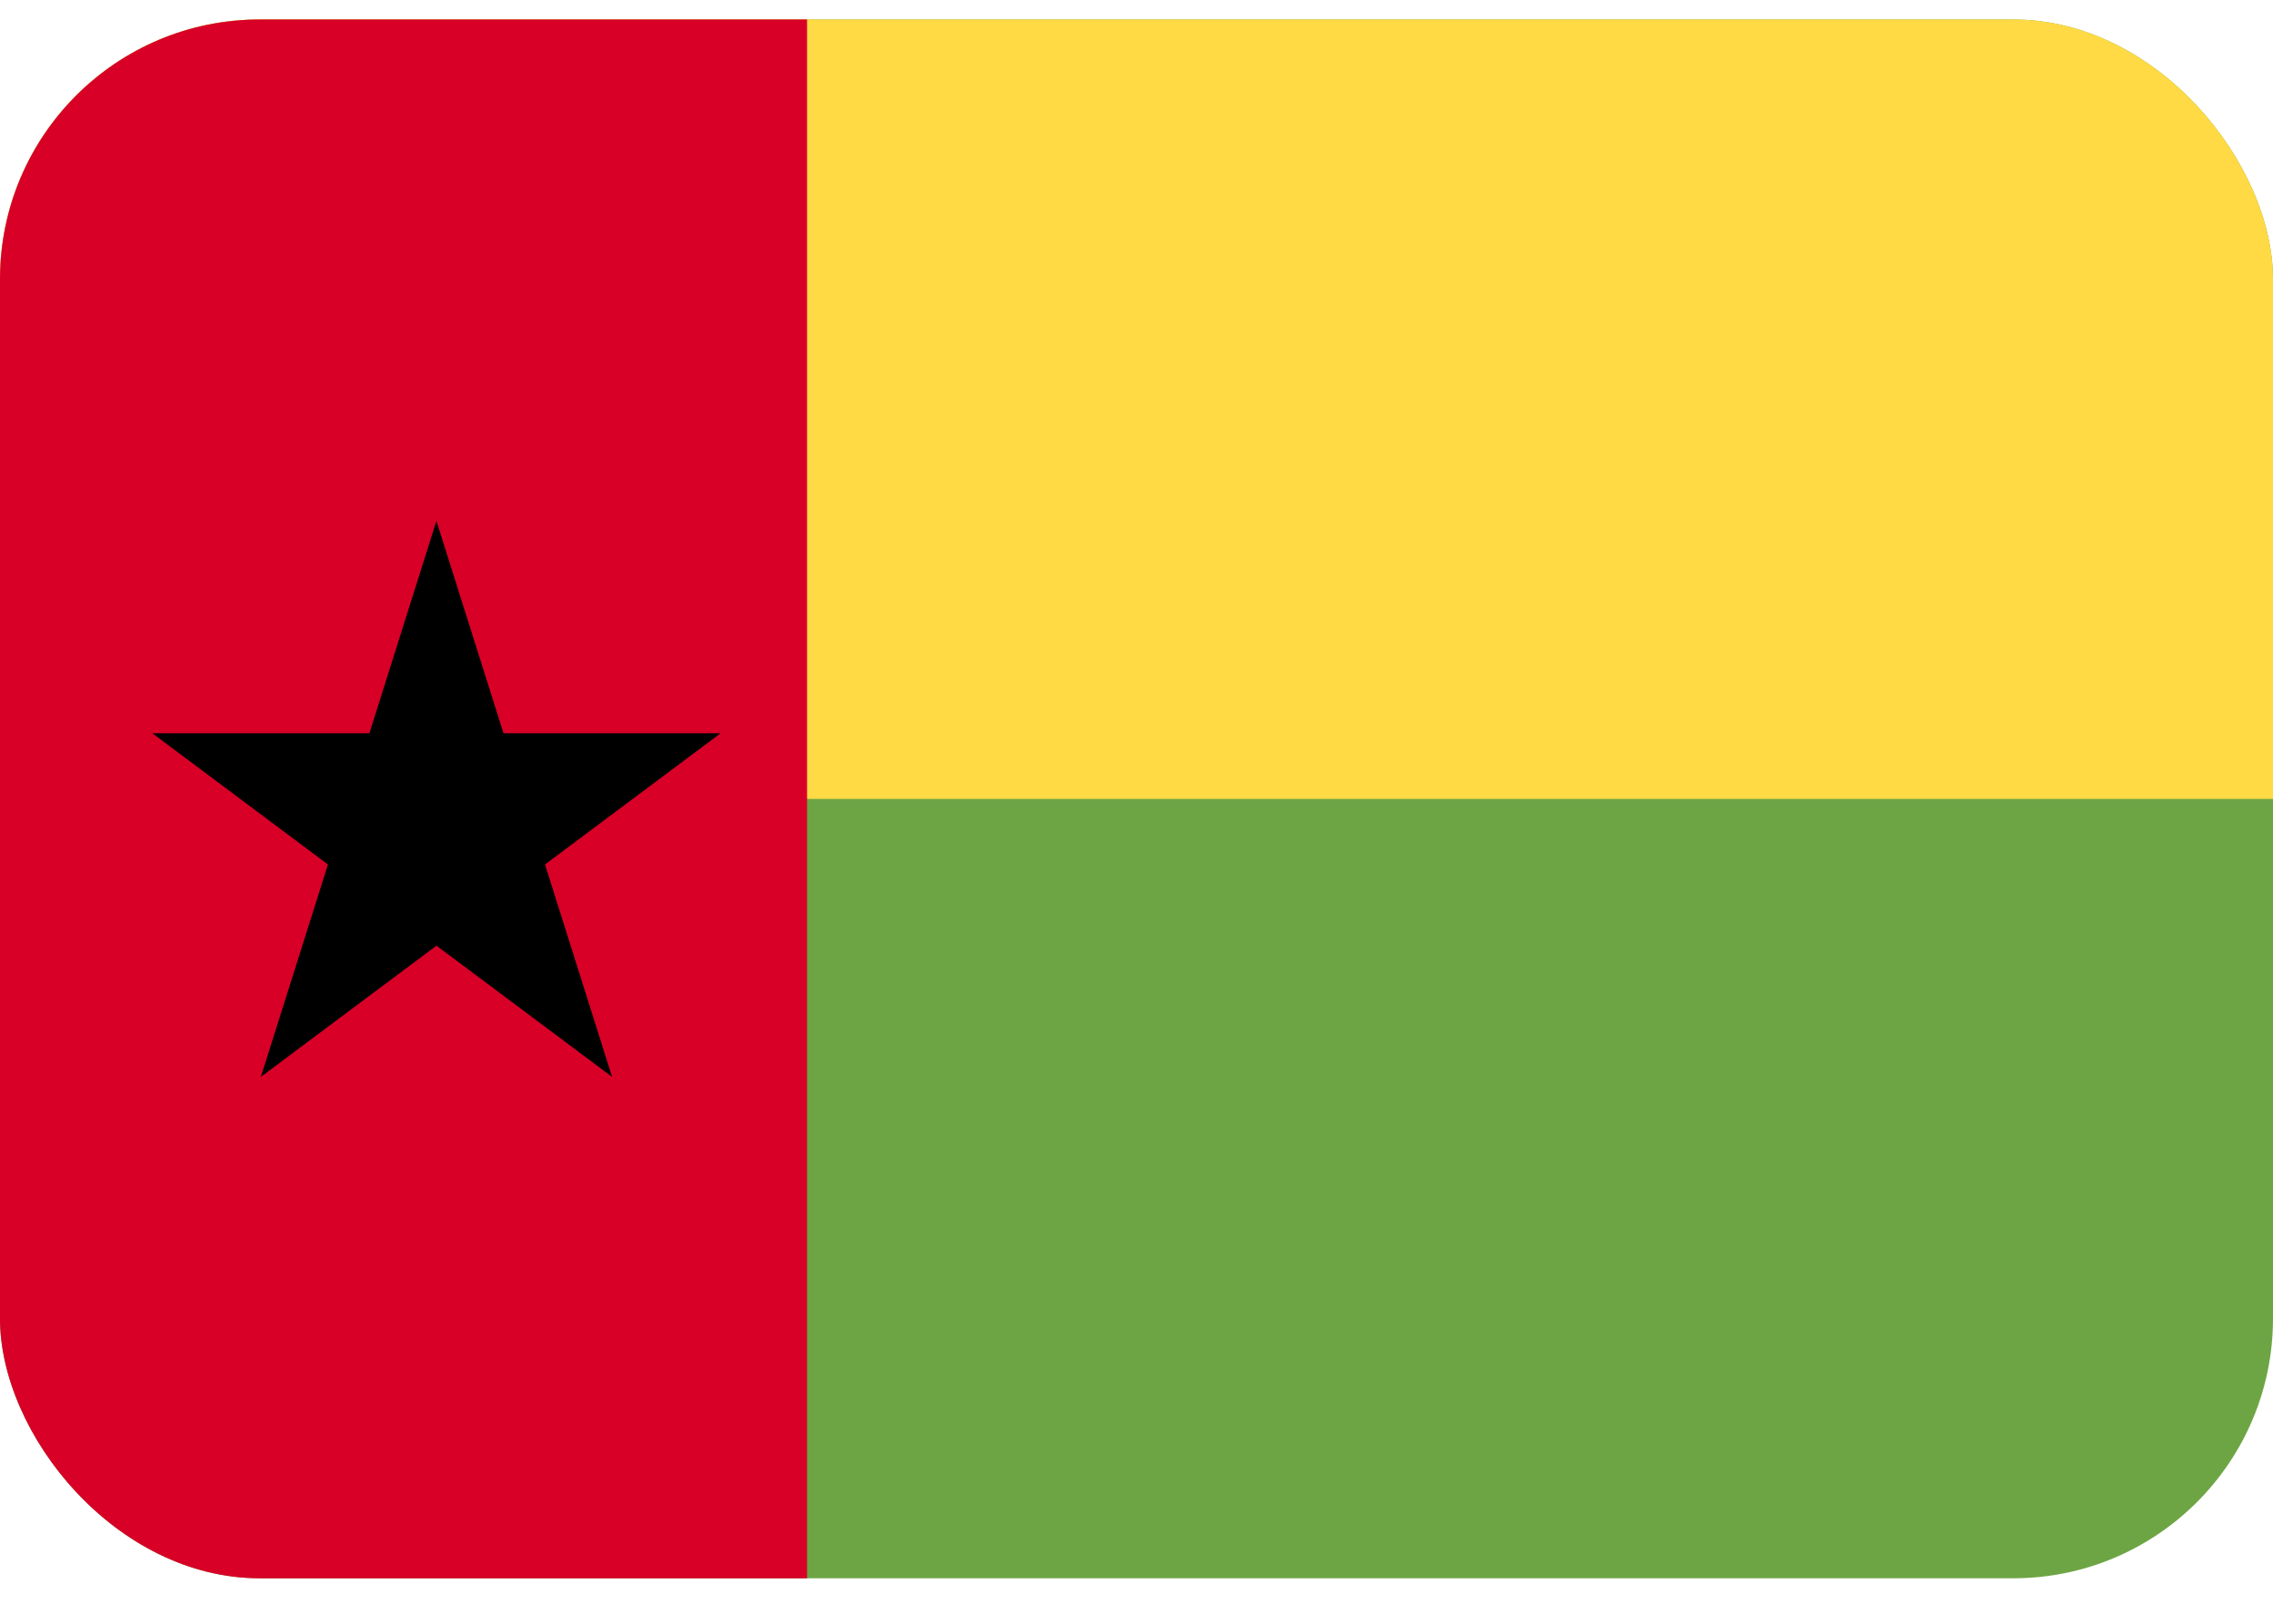 <svg xmlns="http://www.w3.org/2000/svg" width="35" height="25" fill="none" viewBox="0 0 35 25">
  <g clip-path="url(#a)">
    <path fill="#6DA544" d="M0 .3h35v24H0V.3Z"/>
    <path fill="#FFDA44" d="M0 .3h35v12H0V.3Z"/>
    <path fill="#D80027" d="M0 .3h12.427v24H0V.3Z"/>
    <path fill="#000" d="m6.72 8.02 1.033 3.27h3.343l-2.704 2.02 1.033 3.27-2.704-2.02-2.704 2.02 1.033-3.27-2.704-2.02h3.342L6.72 8.02Z"/>
  </g>
  <defs>
    <clipPath id="a">
      <rect width="35" height="24" y=".3" fill="#fff" rx="4"/>
    </clipPath>
  </defs>
</svg>
